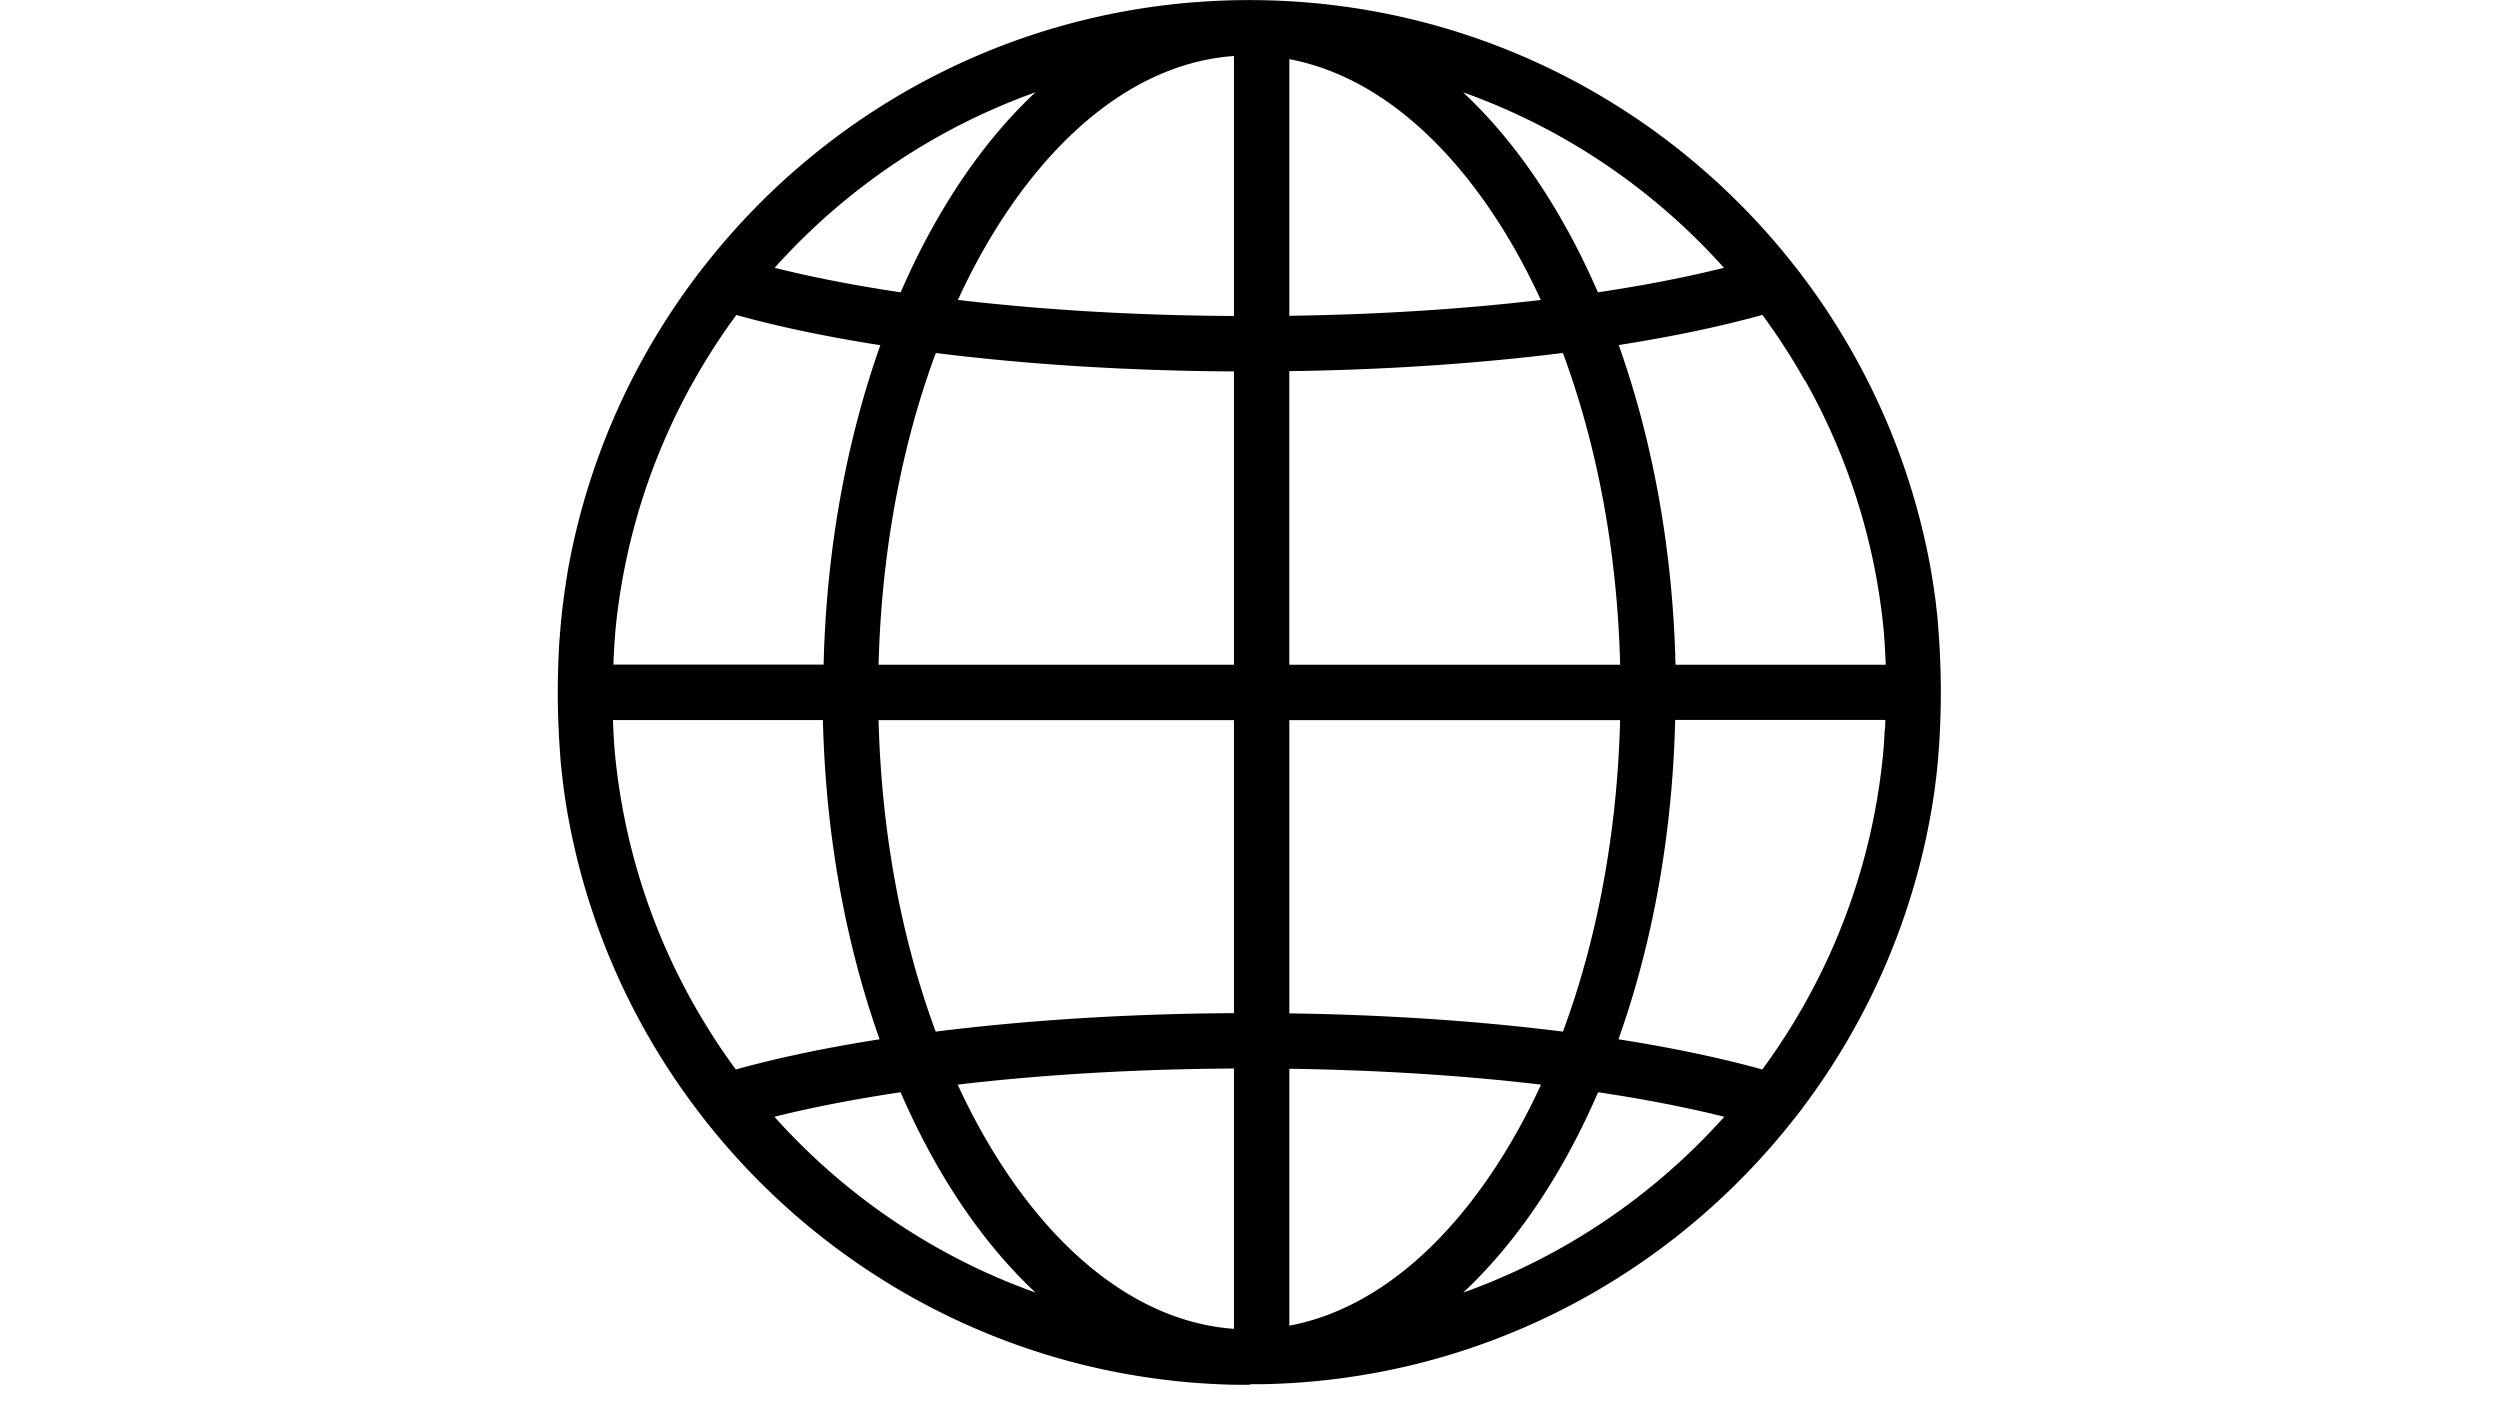 <svg xmlns="http://www.w3.org/2000/svg" xmlns:xlink="http://www.w3.org/1999/xlink" width="70" zoomAndPan="magnify" viewBox="0 0 52.5 29.517" height="39.356" preserveAspectRatio="xMidYMid meet" version="1.0"><defs><clipPath id="ace78e0e66"><path d="M11.688 0.007h29.08v29.08H11.688Zm0 0" clip-rule="nonzero"/></clipPath></defs><g clip-path="url(#ace78e0e66)"><path fill="#000000" d="M26.22 29.081h-0.03l-0.023 0h-0.026l-0.021 0 -0.028 0 -0.021 0 -0.023 0 -0.023 0 -0.023 0 -0.023 -0.001 -0.023 0 -0.023 0 -0.023 -0.001 -0.014 0c-0.014 0 -0.028 -0.001 -0.042 -0.001l-0.005 0c-0.016 0 -0.03 -0.001 -0.047 -0.001v0c-4.471 -0.131 -8.438 -2.285 -11.015 -5.576 -0.002 -0.002 -0.005 -0.004 -0.005 -0.007 -1.494 -1.906 -2.52 -4.194 -2.91 -6.692v-0.001c-0.005 -0.037 -0.012 -0.074 -0.016 -0.112l-0.002 -0.012 -0.002 -0.012c-0.005 -0.029 -0.007 -0.059 -0.012 -0.089l-0.002 -0.013 -0.002 -0.019 -0.002 -0.015c-0.002 -0.022 -0.007 -0.044 -0.009 -0.066l-0.002 -0.014 -0.002 -0.019 -0.002 -0.019 -0.002 -0.017c-0.002 -0.015 -0.002 -0.029 -0.005 -0.044l-0.002 -0.015 -0.002 -0.019 -0.002 -0.019 -0.002 -0.016c-0.002 -0.014 -0.002 -0.029 -0.005 -0.044l-0.002 -0.016 -0.005 -0.038 -0.002 -0.016c0 -0.014 -0.002 -0.029 -0.002 -0.043l-0.005 -0.024 -0.002 -0.023 -0.002 -0.028 -0.002 -0.018 -0.002 -0.022 -0.002 -0.023 -0.002 -0.023 -0.002 -0.029 -0.002 -0.017v-0.024l-0.002 -0.021 -0.002 -0.023 -0.002 -0.023 -0.002 -0.027 -0.002 -0.019 -0.002 -0.023v-0.023l-0.002 -0.023 -0.002 -0.028 -0.002 -0.019 -0.002 -0.022v-0.023l-0.002 -0.023 -0.002 -0.029v-0.018l-0.002 -0.022 -0.002 -0.023v-0.023l-0.002 -0.023 -0.002 -0.027v-0.021l-0.002 -0.021v-0.023l-0.002 -0.023v-0.028l-0.002 -0.019v-0.023l-0.002 -0.023V15.22l-0.002 -0.029v-0.019l-0.002 -0.022v-0.047l-0.002 -0.023v-0.05l-0.002 -0.02v-0.047l-0.002 -0.027v-0.066l-0.002 -0.023v-0.117l-0.002 -0.03v-0.322l0.002 -0.023v-0.117l0.002 -0.023v-0.07l0.002 -0.023v-0.051l0.002 -0.019v-0.046l0.002 -0.023v-0.048l0.002 -0.022v-0.023l0.002 -0.023v-0.023l0.002 -0.025v-0.025l0.002 -0.02v-0.023l0.002 -0.023v-0.028l0.002 -0.019 0.002 -0.023v-0.023l0.002 -0.023v-0.029l0.002 -0.019 0.002 -0.022v-0.023l0.005 -0.046v-0.025l0.002 -0.022 0.005 -0.046 0.002 -0.023v-0.027l0.002 -0.019 0.002 -0.022 0.005 -0.046 0.002 -0.028 0.002 -0.019 0.002 -0.022v-0.023l0.002 -0.023 0.005 -0.029v-0.018l0.002 -0.024 0.002 -0.02 0.002 -0.023 0.002 -0.023 0.005 -0.027 0.002 -0.019 0.002 -0.023 0.005 -0.046 0.002 -0.028 0.002 -0.018 0.002 -0.022 0.002 -0.022 0.005 -0.023 0.002 -0.029 0.002 -0.017 0.002 -0.023 0.005 -0.022 0.002 -0.023 0.005 -0.03v-0.017q0.004 -0.022 0.007 -0.043l0.002 -0.024 0.005 -0.031 0.002 -0.016c0.002 -0.015 0.005 -0.029 0.007 -0.044l0.002 -0.025 0.005 -0.029 0.002 -0.019 0.005 -0.017c0 -0.015 0.005 -0.029 0.007 -0.044l0.002 -0.015 0.002 -0.019 0.002 -0.019 0.002 -0.016q0.003 -0.022 0.007 -0.045l0.002 -0.015 0.005 -0.019 0.002 -0.019 0.002 -0.014c0.005 -0.022 0.007 -0.044 0.012 -0.067l0.002 -0.013 0.002 -0.019 0.002 -0.013c0.005 -0.03 0.012 -0.059 0.016 -0.089v0c0.43 -2.361 1.431 -4.523 2.852 -6.338q0.004 -0.003 0.007 -0.007C17.452 2.184 21.591 0.002 26.236 0.002c4.646 0 8.784 2.183 11.446 5.577q0.003 0.004 0.007 0.007c1.421 1.816 2.422 3.978 2.852 6.338v0c0.005 0.03 0.012 0.059 0.016 0.089l0.002 0.013 0.002 0.019 0.002 0.013c0.005 0.022 0.007 0.044 0.012 0.067l0.002 0.014 0.002 0.019 0.005 0.019 0.002 0.015q0.003 0.022 0.007 0.045l0.002 0.016 0.002 0.019 0.005 0.019 0.002 0.015c0.002 0.015 0.002 0.029 0.005 0.044l0.005 0.025 0.005 0.029 0.002 0.019 0.002 0.017q0.003 0.022 0.007 0.044l0.002 0.016 0.005 0.038 0.002 0.017q0.003 0.022 0.007 0.043l0.002 0.024 0.005 0.031 0.002 0.019 0.002 0.018 0.002 0.023 0.002 0.023 0.002 0.023 0.005 0.028 0.002 0.018 0.002 0.025 0.002 0.02 0.002 0.023 0.005 0.03 0.002 0.017 0.002 0.022 0.002 0.022 0.002 0.023 0.002 0.023 0.002 0.027 0.002 0.019 0.002 0.023 0.002 0.023 0.002 0.023 0.002 0.029 0.002 0.018v0.022l0.002 0.023 0.002 0.023 0.002 0.023 0.002 0.025 0.002 0.021 0.002 0.023v0.023l0.002 0.023 0.002 0.027 0.002 0.019 0.002 0.023v0.023l0.002 0.023 0.002 0.028v0.019l0.002 0.022 0.002 0.023v0.023l0.002 0.023 0.002 0.025v0.022l0.002 0.023v0.023l0.002 0.023v0.027l0.002 0.019v0.023l0.002 0.023v0.023l0.002 0.029v0.019l0.002 0.022v0.047l0.002 0.023v0.025l0.002 0.022v0.07l0.002 0.027v0.066l0.002 0.023v0.094l0.002 0.024v0.375l-0.002 0.029v0.088l-0.002 0.023v0.07l-0.002 0.023v0.07l-0.002 0.023v0.023l-0.002 0.023v0.047l-0.002 0.023v0.023l-0.002 0.023v0.023l-0.002 0.024v0.022l-0.002 0.023v0.023l-0.002 0.023v0.027l-0.002 0.02 -0.002 0.023v0.023l-0.002 0.023v0.028l-0.002 0.019 -0.002 0.022v0.023l-0.002 0.023 -0.002 0.029v0.018l-0.002 0.022 -0.002 0.023 -0.005 0.046v0.024l-0.002 0.023 -0.002 0.022 -0.002 0.023 -0.002 0.023 -0.002 0.027 -0.002 0.019v0.023l-0.002 0.023 -0.002 0.023 -0.005 0.028v0.018l-0.002 0.025 -0.002 0.02 -0.002 0.023 -0.005 0.029 -0.002 0.017c0 0.014 -0.002 0.029 -0.002 0.043l-0.002 0.016 -0.002 0.019 -0.002 0.019 -0.002 0.016c-0.002 0.015 -0.002 0.029 -0.005 0.044l-0.002 0.016 -0.002 0.019 -0.002 0.019 -0.002 0.015c-0.002 0.015 -0.002 0.029 -0.005 0.044l-0.005 0.025 -0.002 0.03 -0.002 0.014c-0.002 0.022 -0.007 0.044 -0.009 0.066l-0.002 0.015 -0.002 0.019 -0.002 0.013c-0.002 0.03 -0.007 0.059 -0.012 0.089l-0.002 0.012 -0.002 0.012c-0.005 0.037 -0.012 0.075 -0.016 0.112v0.001c-0.391 2.498 -1.417 4.785 -2.908 6.692 -0.002 0.002 -0.005 0.004 -0.007 0.007 -2.58 3.292 -6.546 5.445 -11.015 5.576v0c-0.016 0 -0.03 0.001 -0.046 0.001l-0.005 0c-0.014 0 -0.028 0.001 -0.039 0.001l-0.021 0.001 -0.019 0 -0.023 0 -0.023 0 -0.023 0.001 -0.026 0 -0.021 0 -0.026 0 -0.021 0 -0.026 0 -0.023 0h-0.026l-0.023 0Zm-0.307 -6.642c-2.08 0.011 -4.045 0.131 -5.802 0.338 0.465 1.009 1.014 1.905 1.631 2.659 1.182 1.445 2.613 2.358 4.171 2.47Zm1.163 0.005v5.395c1.358 -0.255 2.606 -1.119 3.655 -2.403 0.616 -0.754 1.166 -1.65 1.631 -2.659 -1.61 -0.19 -3.397 -0.306 -5.286 -0.333m6.484 0.493c-0.537 1.24 -1.189 2.333 -1.928 3.236 -0.289 0.353 -0.591 0.678 -0.905 0.971 2.126 -0.759 4.006 -2.041 5.483 -3.692 -0.789 -0.197 -1.677 -0.37 -2.65 -0.515m-14.647 0c-0.972 0.145 -1.861 0.318 -2.65 0.515 1.477 1.651 3.357 2.933 5.483 3.692 -0.314 -0.294 -0.616 -0.618 -0.905 -0.971 -0.74 -0.903 -1.391 -1.996 -1.929 -3.236m-1.626 -7.815h-4.415l0.002 0.021v0.023l0.002 0.022v0.021l0.002 0.02v0.022l0.002 0.023v0.02l0.002 0.02v0.021l0.002 0.024v0.02l0.002 0.02v0.021l0.002 0.023v0.021l0.002 0.02 0.002 0.021v0.023l0.002 0.021 0.002 0.02v0.021l0.002 0.022 0.002 0.021 0.002 0.02v0.021l0.002 0.021 0.002 0.022c0.002 0.028 0.005 0.056 0.007 0.083v0.001c0.181 1.921 0.768 3.725 1.675 5.323l0.012 0.019 0.009 0.017 0.007 0.015 0.009 0.015 0.009 0.014a13.221 13.221 0 0 0 0.819 1.255c0.875 -0.243 1.891 -0.457 3.02 -0.634 -0.705 -1.982 -1.133 -4.266 -1.191 -6.706m22.303 0.192 0.002 -0.025 0.002 -0.02v-0.02l0.002 -0.024v-0.042l0.002 -0.02v-0.023l0.002 -0.018h-4.415c-0.058 2.441 -0.486 4.725 -1.191 6.706 1.128 0.177 2.145 0.391 3.02 0.634a13.272 13.272 0 0 0 0.819 -1.255l0.009 -0.014 0.009 -0.015 0.007 -0.015 0.012 -0.019 0.009 -0.017c0.907 -1.599 1.494 -3.402 1.675 -5.323v-0.001q0.003 -0.041 0.007 -0.083l0.002 -0.022 0.002 -0.021v-0.022l0.002 -0.022 0.002 -0.02 0.002 -0.021v-0.022l0.002 -0.022 0.002 -0.021v-0.02l0.002 -0.023 0.002 -0.022v-0.02l0.002 -0.02v-0.023l0.002 -0.022v-0.02l0.002 -0.02ZM25.913 21.277V15.123H18.45c0.061 2.393 0.491 4.627 1.2 6.541 1.88 -0.236 4.006 -0.376 6.263 -0.388M34.023 15.123H27.076v6.158c2.066 0.029 4.011 0.164 5.746 0.383 0.71 -1.915 1.14 -4.148 1.2 -6.541m-1.203 -7.711c-1.733 0.218 -3.68 0.354 -5.744 0.382v6.165H34.023c-0.06 -2.395 -0.491 -4.631 -1.203 -6.548m5.076 0.573c-0.267 -0.476 -0.565 -0.934 -0.886 -1.371 -0.875 0.243 -1.889 0.456 -3.017 0.633 0.705 1.983 1.135 4.269 1.193 6.713h4.415l-0.002 -0.022v-0.022l-0.002 -0.023v-0.02l-0.002 -0.02v-0.021l-0.002 -0.024v-0.02l-0.002 -0.02v-0.021l-0.002 -0.024v-0.021l-0.002 -0.02v-0.02l-0.002 -0.023v-0.021l-0.002 -0.02 -0.002 -0.02v-0.023l-0.002 -0.021 -0.002 -0.02v-0.021l-0.002 -0.022 -0.002 -0.022 -0.002 -0.02v-0.021c-0.002 -0.007 -0.002 -0.014 -0.002 -0.021l-0.002 -0.022 -0.002 -0.02 -0.002 -0.021v-0.021l-0.002 -0.022 -0.002 -0.021 -0.002 -0.021c0 -0.007 -0.002 -0.014 -0.002 -0.021l-0.002 -0.021c-0.184 -1.84 -0.742 -3.571 -1.596 -5.116l-0.012 -0.019 -0.009 -0.017 -0.009 -0.016 -0.007 -0.015 -0.009 -0.015Zm-18.243 -0.573c-0.712 1.916 -1.142 4.152 -1.203 6.548h7.463V7.8c-2.257 -0.012 -4.383 -0.151 -6.26 -0.387m-1.173 -0.165c-1.128 -0.177 -2.142 -0.39 -3.017 -0.633 -0.321 0.437 -0.619 0.895 -0.886 1.371l-0.009 0.018 -0.012 0.017 -0.002 0.007 -0.009 0.017 -0.012 0.018 -0.009 0.016c-0.854 1.545 -1.412 3.276 -1.596 5.116l-0.002 0.021c0 0.007 -0.002 0.014 -0.002 0.021l-0.002 0.021 -0.002 0.021 -0.002 0.021v0.021l-0.002 0.022 -0.002 0.021 -0.002 0.02c0 0.007 0 0.014 -0.002 0.021v0.022l-0.002 0.021 -0.002 0.02 -0.002 0.021v0.023l-0.002 0.021 -0.002 0.02v0.021l-0.002 0.023 -0.002 0.021v0.02l-0.002 0.02v0.023l-0.002 0.022v0.02l-0.002 0.02 -0.002 0.024v0.022l-0.002 0.02v0.02l-0.002 0.024v0.042l-0.002 0.02v0.024l-0.002 0.018h4.415c0.058 -2.443 0.489 -4.729 1.193 -6.713M25.913 1.176c-1.559 0.111 -2.989 1.025 -4.171 2.47 -0.616 0.752 -1.163 1.646 -1.626 2.652 1.752 0.207 3.717 0.327 5.797 0.338Zm1.163 0.067V6.632c1.889 -0.027 3.673 -0.143 5.281 -0.333 -0.463 -1.007 -1.01 -1.901 -1.626 -2.653 -1.049 -1.284 -2.296 -2.148 -3.655 -2.403M21.746 1.938c-2.124 0.758 -4.001 2.038 -5.479 3.686 0.789 0.197 1.677 0.37 2.647 0.515 0.537 -1.237 1.189 -2.328 1.926 -3.23 0.288 -0.353 0.591 -0.678 0.905 -0.971m8.98 0c0.314 0.294 0.616 0.618 0.905 0.971 0.737 0.902 1.389 1.992 1.926 3.23 0.97 -0.145 1.859 -0.318 2.647 -0.515 -1.475 -1.648 -3.355 -2.928 -5.479 -3.686m0 0" fill-opacity="1" fill-rule="evenodd"/></g></svg>